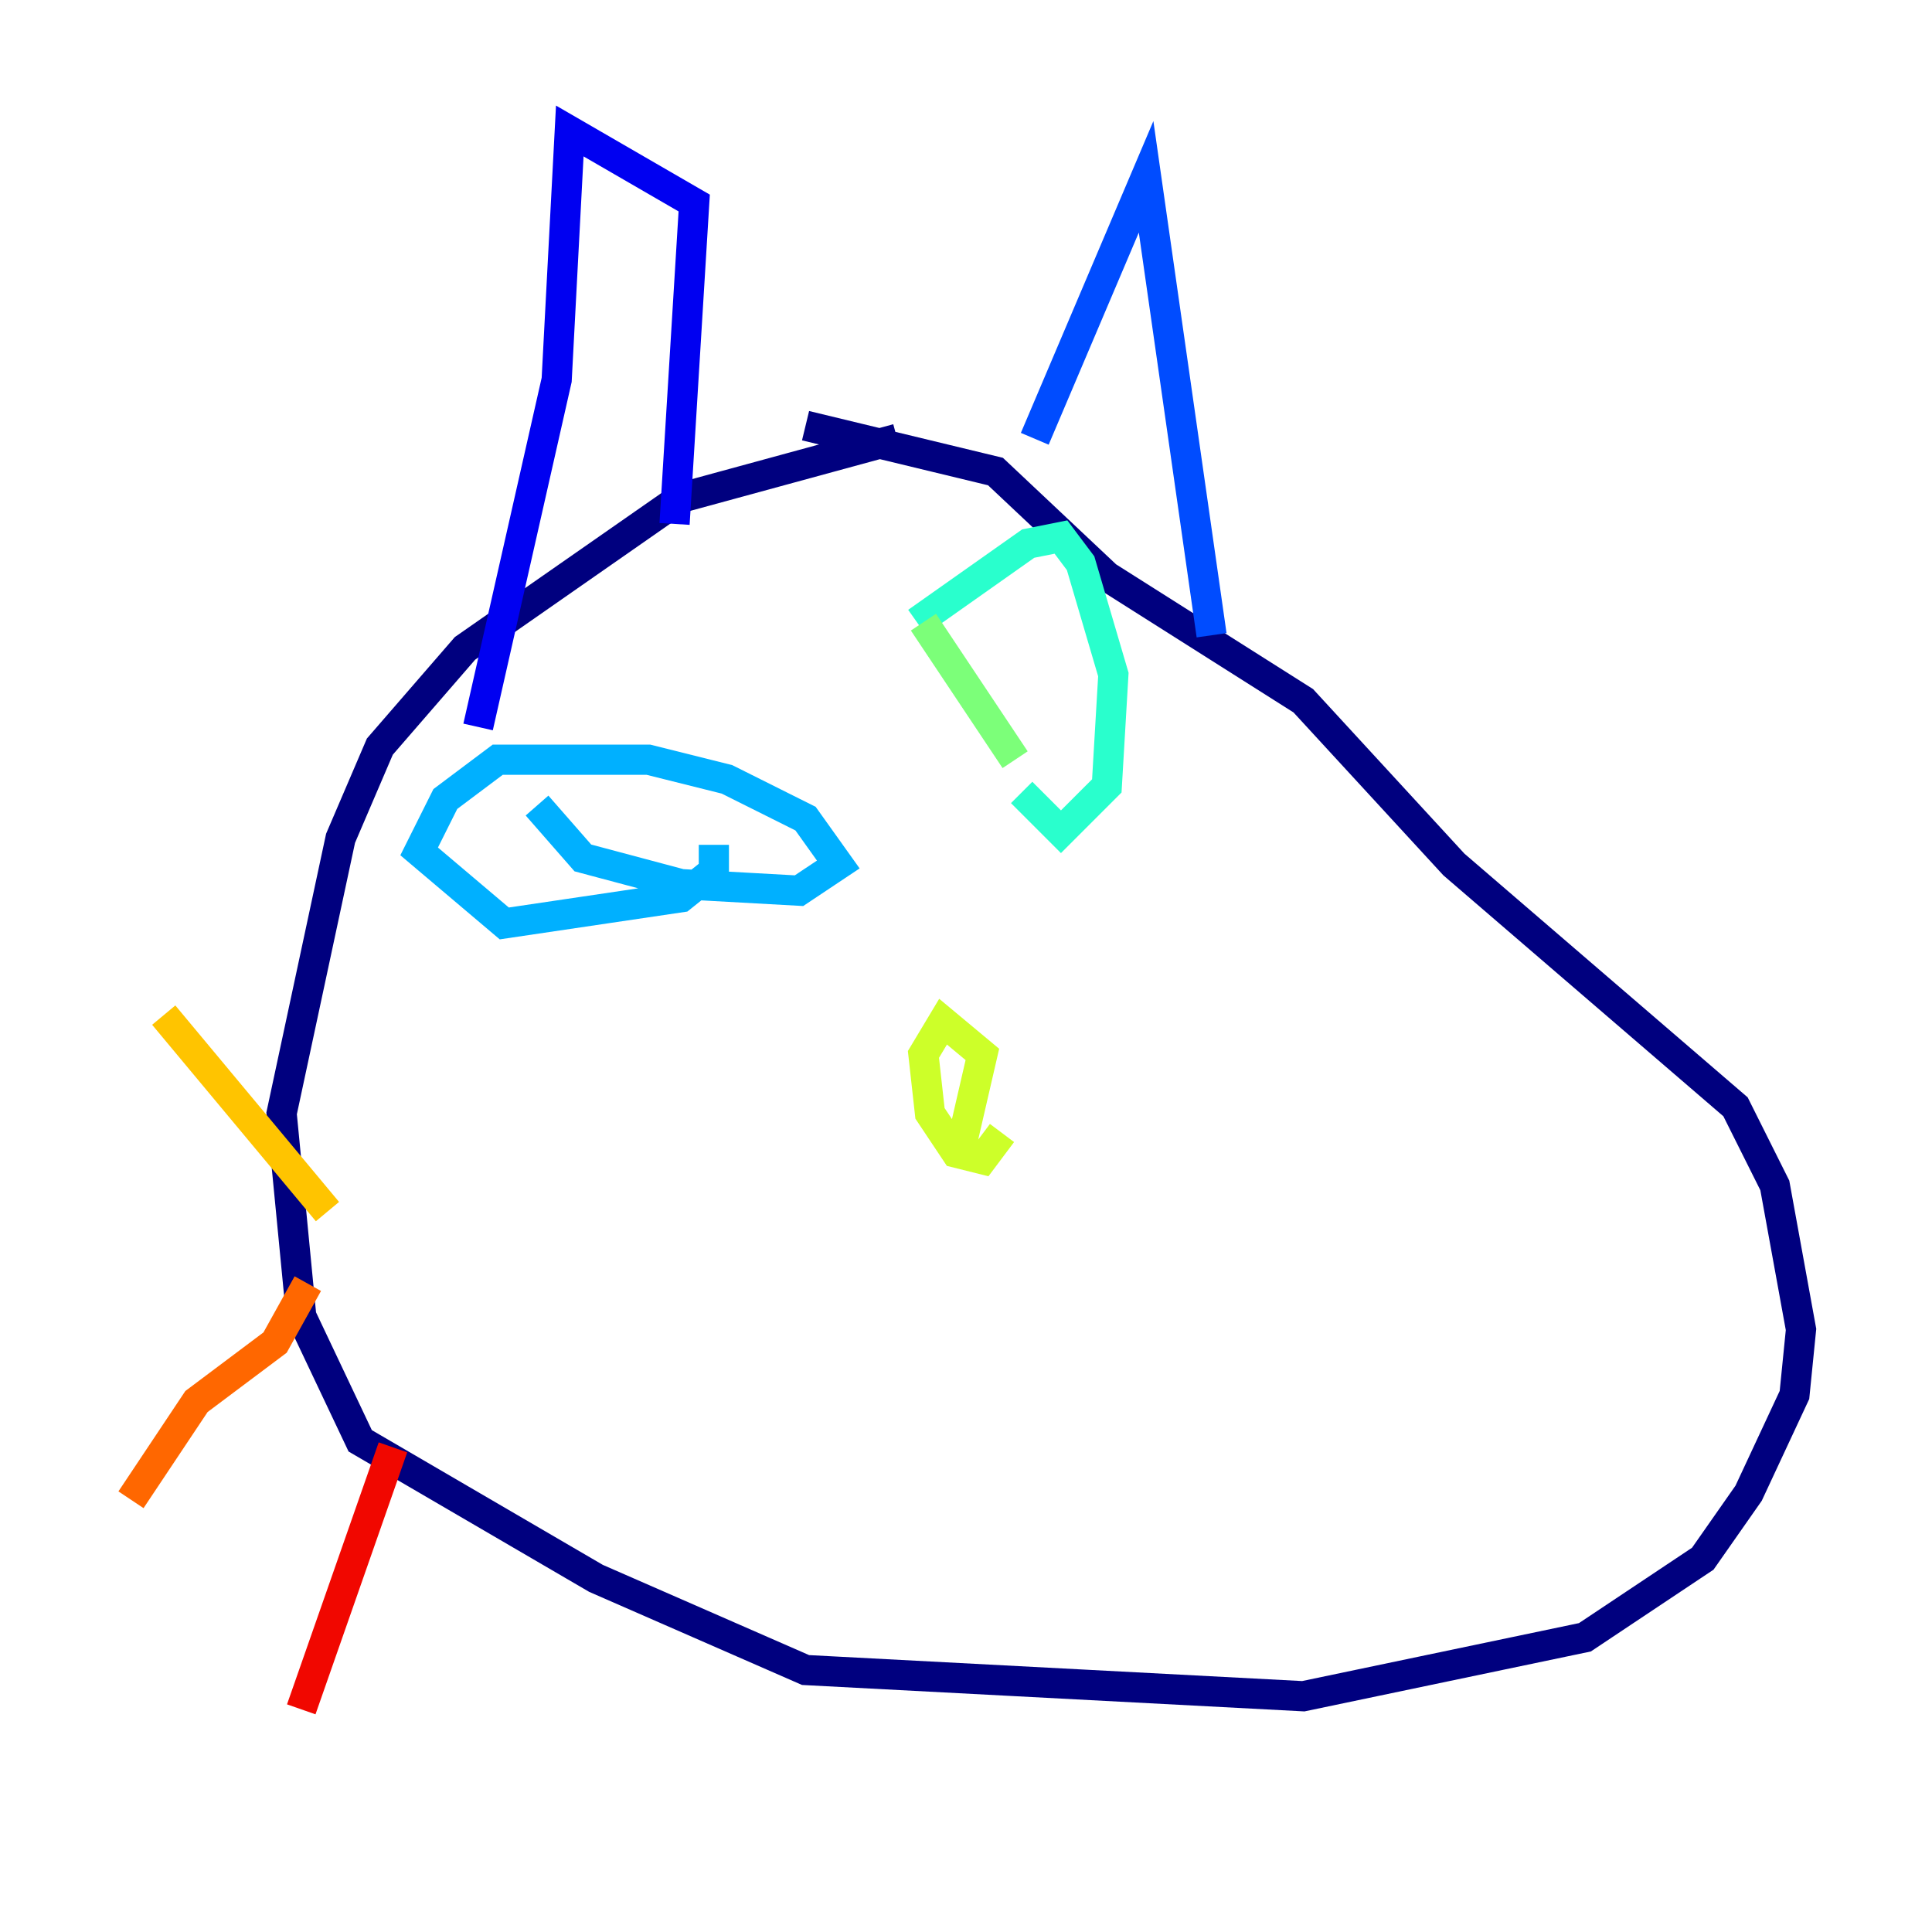 <?xml version="1.0" encoding="utf-8" ?>
<svg baseProfile="tiny" height="128" version="1.2" viewBox="0,0,128,128" width="128" xmlns="http://www.w3.org/2000/svg" xmlns:ev="http://www.w3.org/2001/xml-events" xmlns:xlink="http://www.w3.org/1999/xlink"><defs /><polyline fill="none" points="59.444,29.071 45.125,32.976 30.807,42.956 25.166,49.464 22.563,55.539 18.658,73.763 19.959,87.214 23.864,95.458 39.485,104.57 53.37,110.644 86.346,112.38 105.003,108.475 112.814,103.268 115.851,98.929 118.888,92.42 119.322,88.081 117.586,78.536 114.983,73.329 96.325,57.275 86.346,46.427 73.329,38.183 65.953,31.241 53.37,28.203" stroke="#00007f" stroke-width="2" /><polyline fill="none" points="44.691,34.712 45.993,13.451 37.749,8.678 36.881,25.166 31.675,48.163" stroke="#0000f1" stroke-width="2" /><polyline fill="none" points="68.556,29.071 75.932,11.715 80.271,42.088" stroke="#004cff" stroke-width="2" /><polyline fill="none" points="47.295,55.973 47.295,57.709 45.125,59.444 33.41,61.18 27.77,56.407 29.505,52.936 32.976,50.332 42.956,50.332 48.163,51.634 53.37,54.237 55.539,57.275 52.936,59.01 45.125,58.576 38.617,56.841 35.58,53.37" stroke="#00b0ff" stroke-width="2" /><polyline fill="none" points="67.688,52.502 70.291,55.105 73.329,52.068 73.763,44.691 71.593,37.315 70.291,35.58 68.122,36.014 60.746,41.22" stroke="#29ffcd" stroke-width="2" /><polyline fill="none" points="61.18,41.22 67.254,50.332" stroke="#7cff79" stroke-width="2" /><polyline fill="none" points="66.386,75.064 65.085,76.8 63.349,76.366 61.614,73.763 61.18,69.858 62.481,67.688 65.085,69.858 63.783,75.498" stroke="#cdff29" stroke-width="2" /><polyline fill="none" points="21.695,80.271 10.848,67.254" stroke="#ffc400" stroke-width="2" /><polyline fill="none" points="20.393,85.044 18.224,88.949 13.017,92.854 8.678,99.363" stroke="#ff6700" stroke-width="2" /><polyline fill="none" points="26.034,95.891 19.959,113.248" stroke="#f10700" stroke-width="2" /><polyline fill="none" points="109.342,63.783 109.342,63.783" stroke="#7f0000" stroke-width="2" /></svg>